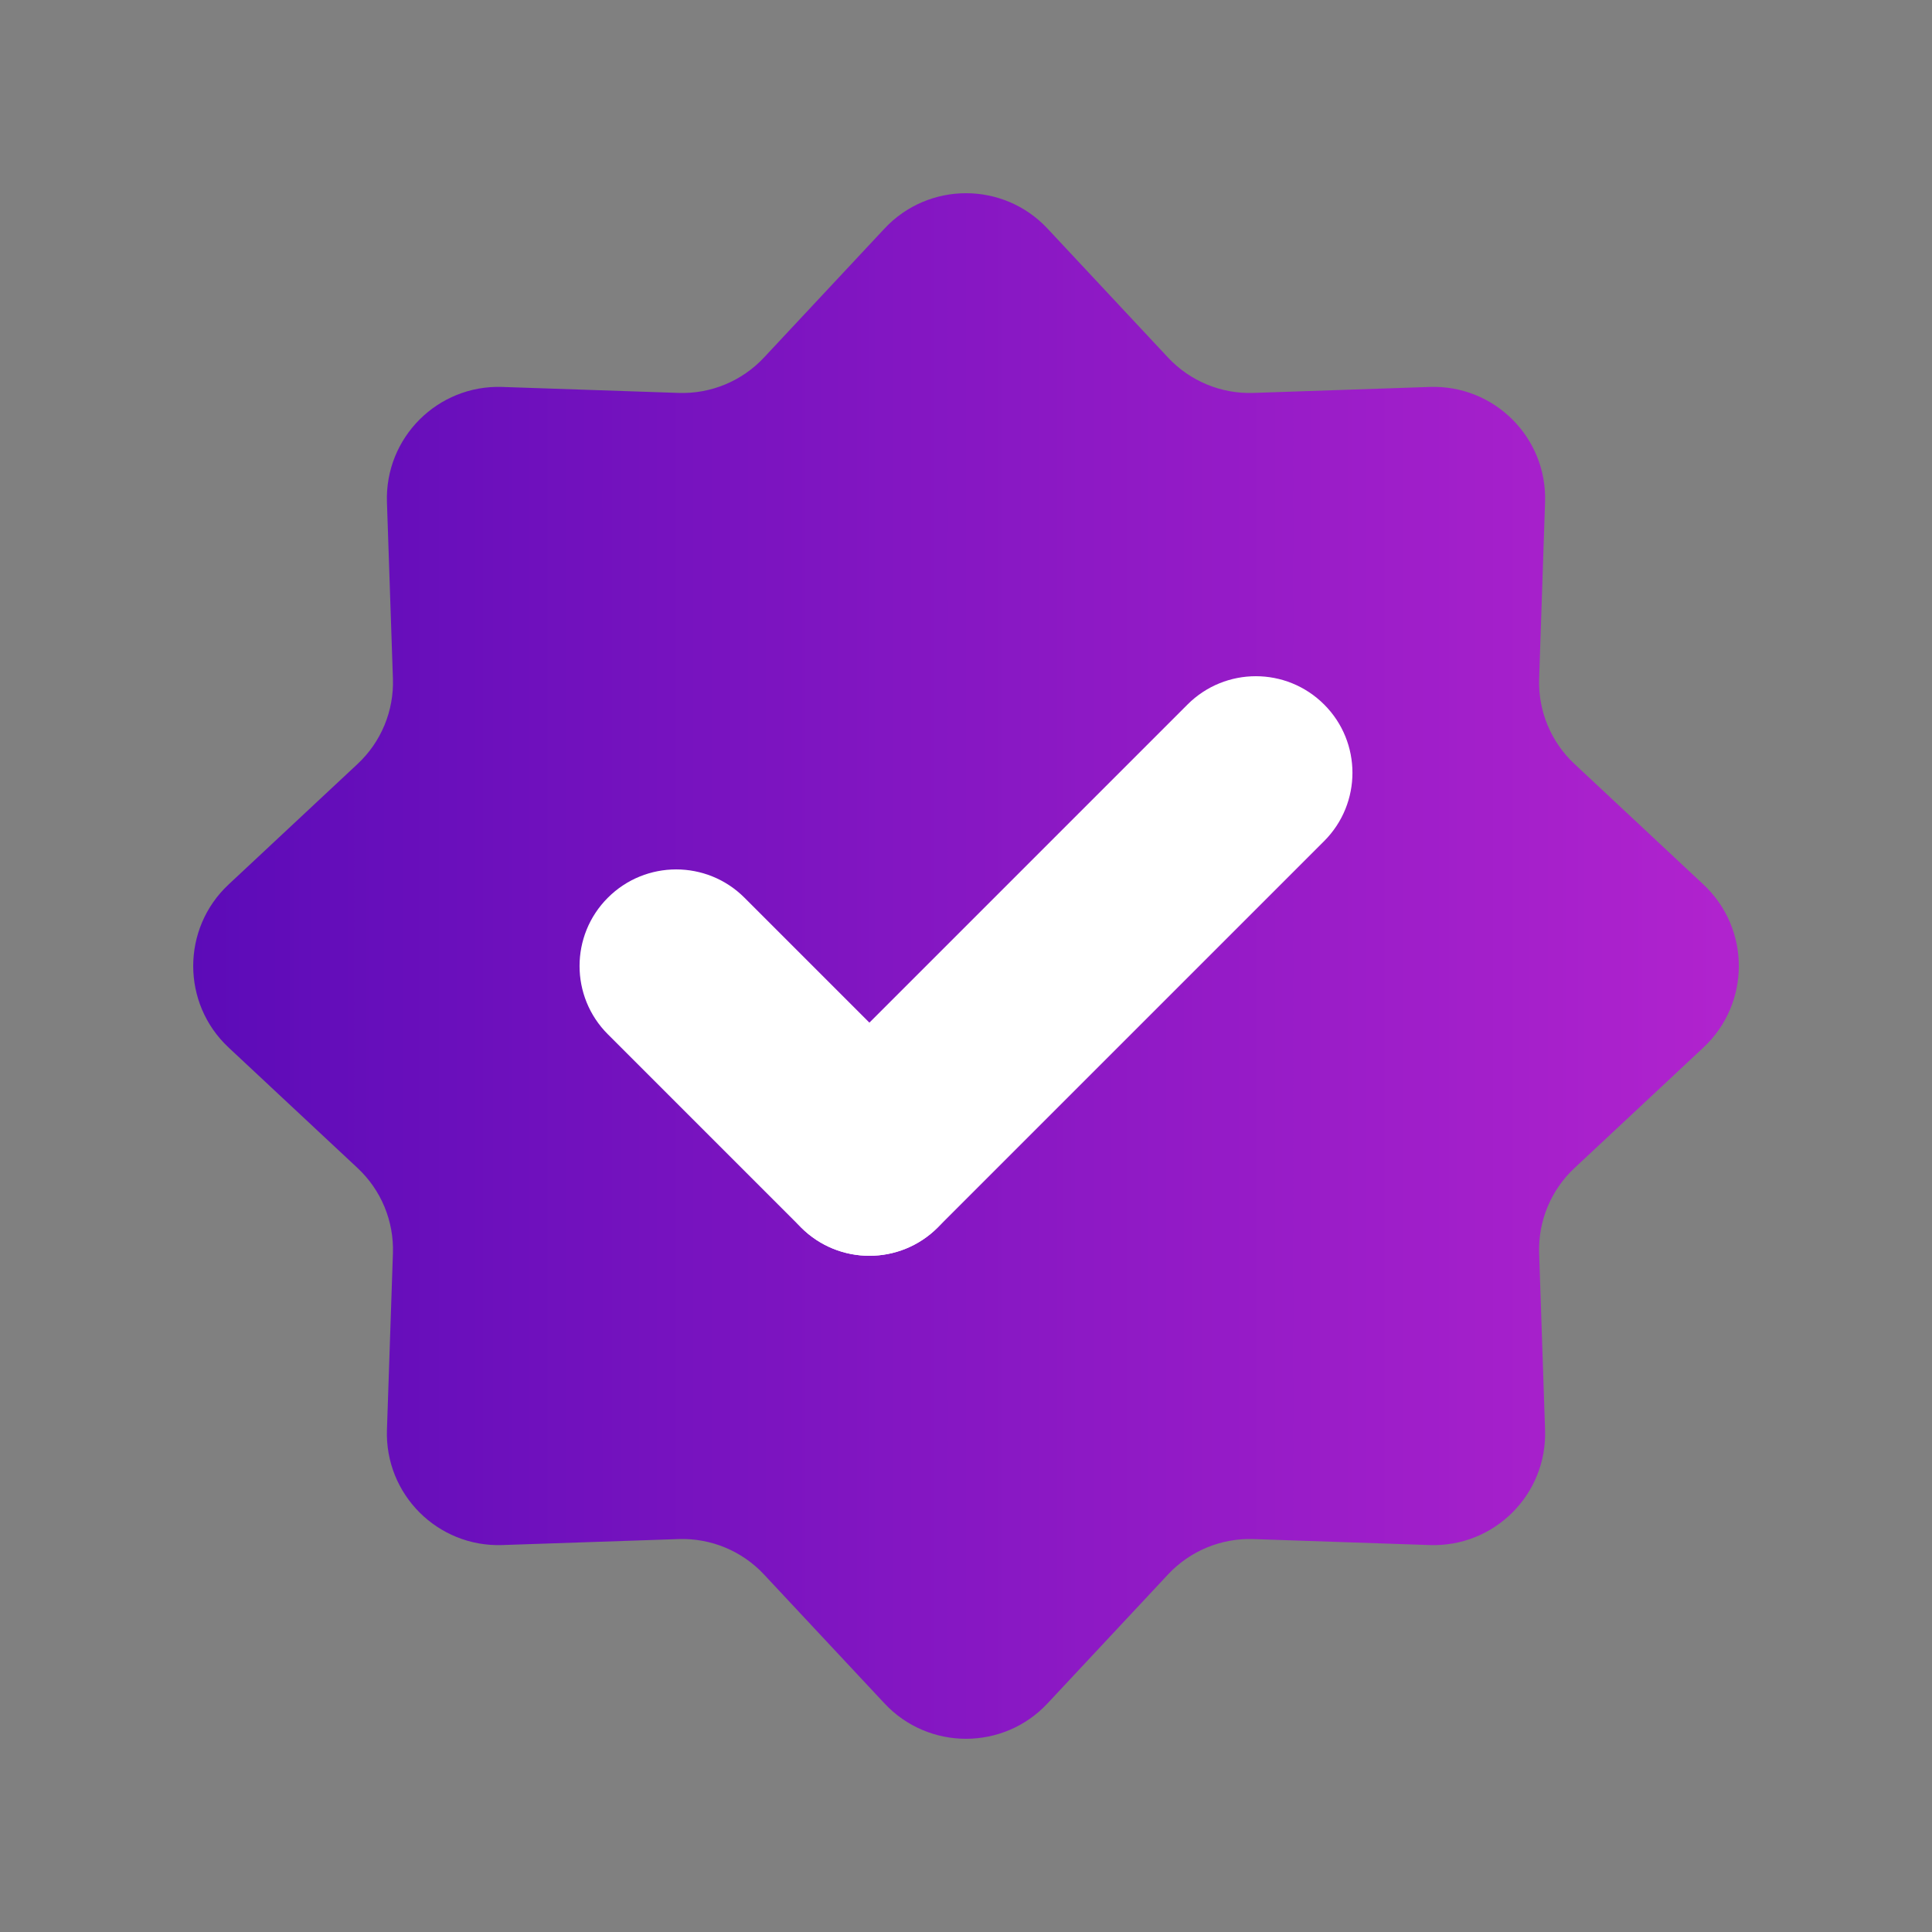 <svg width="32" height="32" viewBox="0 0 32 32" fill="none" xmlns="http://www.w3.org/2000/svg">
<rect x="0" y="0" width="32" height="32" fill="#808080" stroke="none"/>
<path d="M14.65 3.786C15.38 3.005 16.62 3.005 17.35 3.786L19.347 5.923C19.711 6.312 20.226 6.526 20.759 6.508L23.682 6.409C24.751 6.373 25.628 7.249 25.591 8.318L25.493 11.241C25.475 11.774 25.688 12.289 26.078 12.653L28.214 14.65C28.996 15.38 28.996 16.62 28.214 17.35L26.078 19.347C25.688 19.711 25.475 20.226 25.493 20.759L25.591 23.682C25.628 24.751 24.751 25.627 23.682 25.591L20.759 25.492C20.226 25.474 19.711 25.688 19.347 26.077L17.35 28.214C16.62 28.995 15.38 28.995 14.65 28.214L12.653 26.077C12.289 25.688 11.774 25.474 11.241 25.492L8.318 25.591C7.249 25.627 6.373 24.751 6.409 23.682L6.508 20.759C6.526 20.226 6.313 19.711 5.923 19.347L3.786 17.35C3.005 16.62 3.005 15.38 3.786 14.65L5.923 12.653C6.313 12.289 6.526 11.774 6.508 11.241L6.409 8.318C6.373 7.249 7.249 6.373 8.318 6.409L11.241 6.508C11.774 6.526 12.289 6.312 12.653 5.923L14.65 3.786Z" fill="url(#paint0_linear_721_29345)"/>
<path fill-rule="evenodd" clip-rule="evenodd" d="M10.068 14.869C10.693 14.244 11.706 14.244 12.331 14.869L15.531 18.069C16.156 18.694 16.156 19.707 15.531 20.331C14.906 20.956 13.893 20.956 13.268 20.331L10.068 17.131C9.443 16.507 9.443 15.493 10.068 14.869Z" fill="white"/>
<path fill-rule="evenodd" clip-rule="evenodd" d="M21.932 11.669C21.307 11.044 20.294 11.044 19.669 11.669L13.269 18.069C12.644 18.693 12.644 19.706 13.269 20.331C13.894 20.956 14.907 20.956 15.532 20.331L21.932 13.931C22.557 13.306 22.557 12.293 21.932 11.669Z" fill="white"/>
<defs>
<linearGradient id="paint0_linear_721_29345" x1="3.2" y1="17.057" x2="28.8" y2="17.057" gradientUnits="userSpaceOnUse">
<stop stop-color="#5C0BB8"/>
<stop offset="1" stop-color="#B123CE"/>
</linearGradient>
</defs>
</svg>
